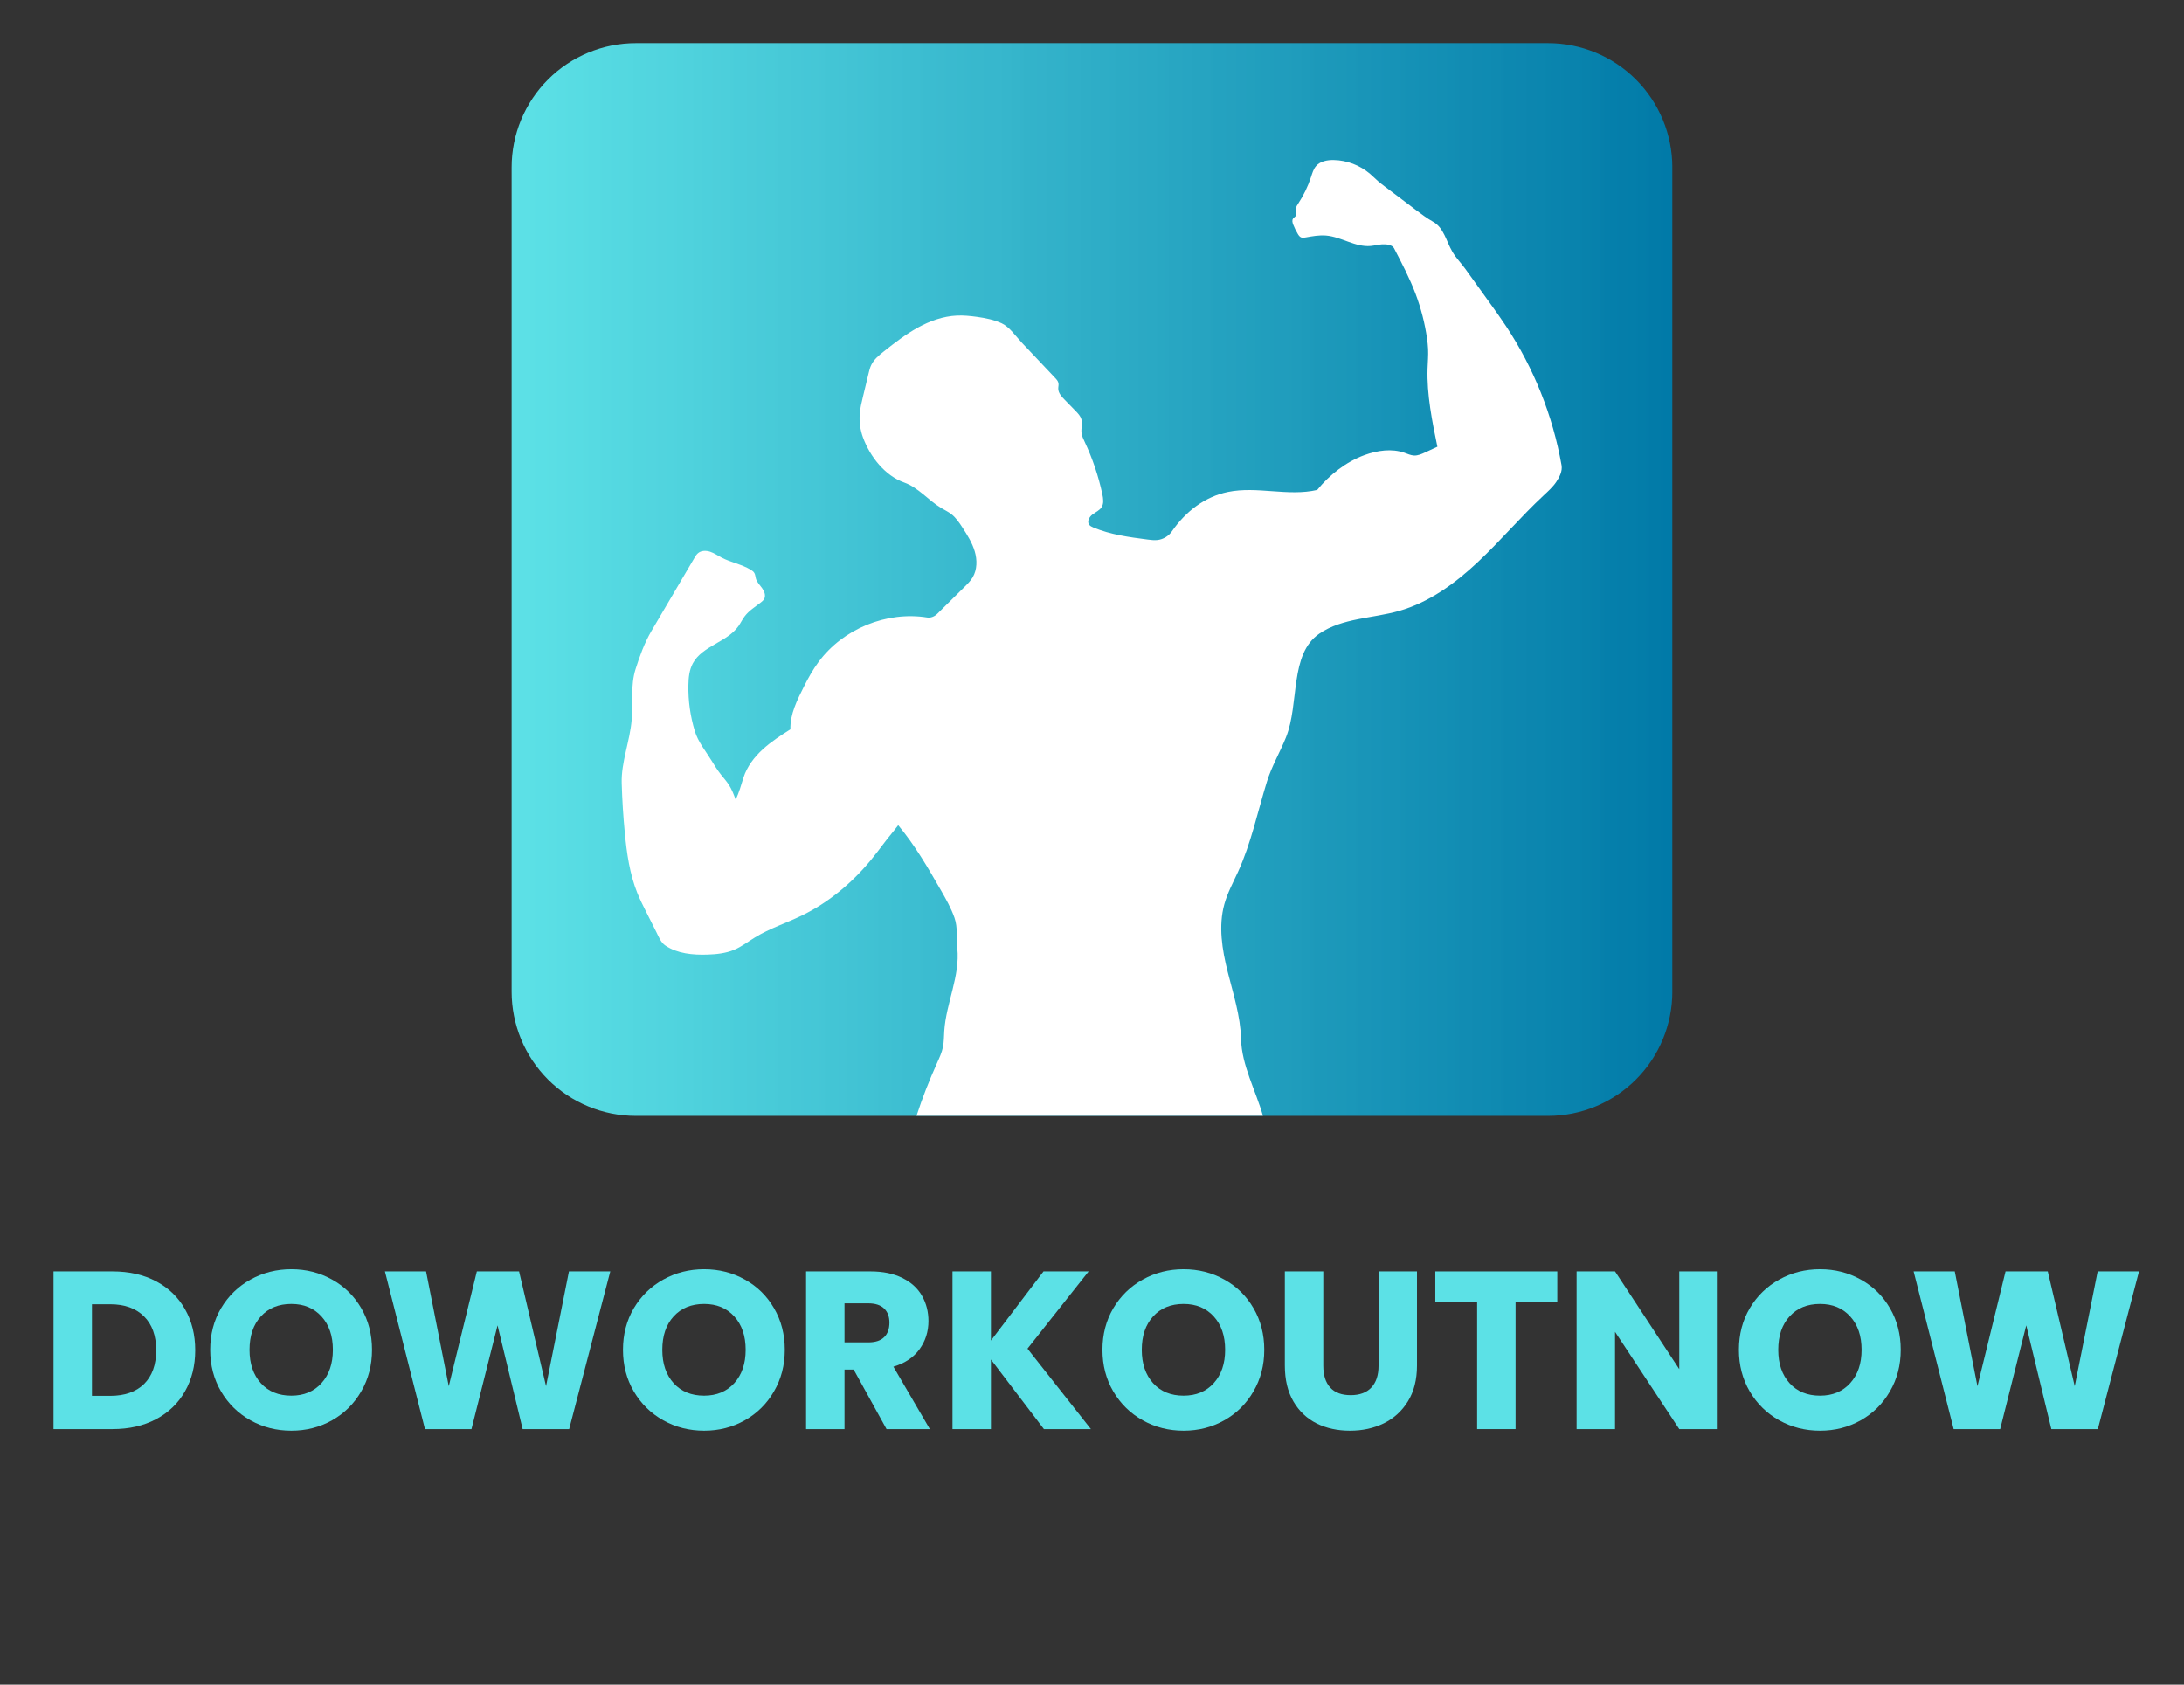 <svg xmlns="http://www.w3.org/2000/svg" xmlns:xlink="http://www.w3.org/1999/xlink" width="1400" zoomAndPan="magnify" viewBox="0 0 1050 810" height="1080" preserveAspectRatio="xMidYMid meet" version="1.0"><rect x="0" y="0" width="1050" height="810" fill="#333333" stroke="none"/><defs><clipPath id="45684b280a"><path d="M 245.973 20.727 L 803.988 20.727 L 803.988 536.543 L 245.973 536.543 Z M 245.973 20.727 " clip-rule="nonzero"/></clipPath><clipPath id="4c2a37c36f"><path d="M 305.719 20.727 L 744.254 20.727 C 760.102 20.727 775.301 27.023 786.504 38.227 C 797.707 49.441 804.004 64.629 804.004 80.477 L 804.004 476.797 C 804.004 492.645 797.707 507.844 786.504 519.047 C 775.301 530.25 760.102 536.543 744.254 536.543 L 305.719 536.543 C 289.871 536.543 274.672 530.25 263.469 519.047 C 252.266 507.844 245.973 492.645 245.973 476.797 L 245.973 80.477 C 245.973 64.629 252.266 49.441 263.469 38.227 C 274.672 27.023 289.871 20.727 305.719 20.727 Z M 305.719 20.727 " clip-rule="nonzero"/></clipPath><linearGradient x1="0.004" gradientTransform="matrix(2.015, 0, 0, 2.015, 245.963, 20.728)" y1="128" x2="276.948" gradientUnits="userSpaceOnUse" y2="128" id="581a853eef"><stop stop-opacity="1" stop-color="rgb(36.099%, 88.199%, 90.199%)" offset="0"/><stop stop-opacity="1" stop-color="rgb(36.099%, 88.004%, 90.199%)" offset="0.008"/><stop stop-opacity="1" stop-color="rgb(35.909%, 87.804%, 90.009%)" offset="0.016"/><stop stop-opacity="1" stop-color="rgb(35.509%, 87.637%, 89.798%)" offset="0.02"/><stop stop-opacity="1" stop-color="rgb(35.3%, 87.477%, 89.778%)" offset="0.023"/><stop stop-opacity="1" stop-color="rgb(35.294%, 87.282%, 89.589%)" offset="0.031"/><stop stop-opacity="1" stop-color="rgb(35.092%, 86.891%, 89.398%)" offset="0.039"/><stop stop-opacity="1" stop-color="rgb(34.702%, 86.501%, 89.201%)" offset="0.047"/><stop stop-opacity="1" stop-color="rgb(34.311%, 86.302%, 89.003%)" offset="0.055"/><stop stop-opacity="1" stop-color="rgb(34.106%, 86.111%, 88.812%)" offset="0.062"/><stop stop-opacity="1" stop-color="rgb(33.891%, 85.704%, 88.603%)" offset="0.066"/><stop stop-opacity="1" stop-color="rgb(33.684%, 85.484%, 88.583%)" offset="0.07"/><stop stop-opacity="1" stop-color="rgb(33.488%, 85.289%, 88.391%)" offset="0.078"/><stop stop-opacity="1" stop-color="rgb(33.098%, 84.898%, 88.199%)" offset="0.086"/><stop stop-opacity="1" stop-color="rgb(32.901%, 84.7%, 88.005%)" offset="0.094"/><stop stop-opacity="1" stop-color="rgb(32.71%, 84.509%, 87.805%)" offset="0.102"/><stop stop-opacity="1" stop-color="rgb(32.359%, 84.1%, 87.65%)" offset="0.105"/><stop stop-opacity="1" stop-color="rgb(32.199%, 83.881%, 87.5%)" offset="0.109"/><stop stop-opacity="1" stop-color="rgb(32.195%, 83.685%, 87.494%)" offset="0.117"/><stop stop-opacity="1" stop-color="rgb(31.995%, 83.295%, 87.294%)" offset="0.125"/><stop stop-opacity="1" stop-color="rgb(31.604%, 83.099%, 87.099%)" offset="0.133"/><stop stop-opacity="1" stop-color="rgb(31.213%, 82.909%, 86.908%)" offset="0.141"/><stop stop-opacity="1" stop-color="rgb(30.997%, 82.547%, 86.697%)" offset="0.148"/><stop stop-opacity="1" stop-color="rgb(30.782%, 82.182%, 86.488%)" offset="0.156"/><stop stop-opacity="1" stop-color="rgb(30.392%, 81.792%, 86.298%)" offset="0.164"/><stop stop-opacity="1" stop-color="rgb(30.199%, 81.401%, 86.101%)" offset="0.172"/><stop stop-opacity="1" stop-color="rgb(30.006%, 81.203%, 85.902%)" offset="0.18"/><stop stop-opacity="1" stop-color="rgb(29.62%, 81.012%, 85.712%)" offset="0.188"/><stop stop-opacity="1" stop-color="rgb(29.211%, 80.603%, 85.504%)" offset="0.191"/><stop stop-opacity="1" stop-color="rgb(28.999%, 80.383%, 85.484%)" offset="0.195"/><stop stop-opacity="1" stop-color="rgb(28.996%, 80.188%, 85.292%)" offset="0.203"/><stop stop-opacity="1" stop-color="rgb(28.798%, 79.797%, 85.1%)" offset="0.211"/><stop stop-opacity="1" stop-color="rgb(28.407%, 79.601%, 84.906%)" offset="0.219"/><stop stop-opacity="1" stop-color="rgb(28.206%, 79.41%, 84.705%)" offset="0.227"/><stop stop-opacity="1" stop-color="rgb(27.992%, 79.001%, 84.499%)" offset="0.23"/><stop stop-opacity="1" stop-color="rgb(27.785%, 78.781%, 84.299%)" offset="0.234"/><stop stop-opacity="1" stop-color="rgb(27.637%, 78.586%, 84.299%)" offset="0.242"/><stop stop-opacity="1" stop-color="rgb(27.295%, 78.195%, 84.299%)" offset="0.25"/><stop stop-opacity="1" stop-color="rgb(27.1%, 78%, 84.103%)" offset="0.258"/><stop stop-opacity="1" stop-color="rgb(26.909%, 77.809%, 83.904%)" offset="0.266"/><stop stop-opacity="1" stop-color="rgb(26.508%, 77.448%, 83.699%)" offset="0.27"/><stop stop-opacity="1" stop-color="rgb(26.299%, 77.278%, 83.499%)" offset="0.273"/><stop stop-opacity="1" stop-color="rgb(26.292%, 77.083%, 83.493%)" offset="0.281"/><stop stop-opacity="1" stop-color="rgb(26.091%, 76.692%, 83.293%)" offset="0.289"/><stop stop-opacity="1" stop-color="rgb(25.7%, 76.302%, 83.099%)" offset="0.297"/><stop stop-opacity="1" stop-color="rgb(25.31%, 76.102%, 82.907%)" offset="0.305"/><stop stop-opacity="1" stop-color="rgb(25.107%, 75.911%, 82.707%)" offset="0.312"/><stop stop-opacity="1" stop-color="rgb(24.892%, 75.504%, 82.549%)" offset="0.316"/><stop stop-opacity="1" stop-color="rgb(24.684%, 75.284%, 82.399%)" offset="0.32"/><stop stop-opacity="1" stop-color="rgb(24.489%, 75.089%, 82.396%)" offset="0.328"/><stop stop-opacity="1" stop-color="rgb(24.098%, 74.698%, 82.198%)" offset="0.336"/><stop stop-opacity="1" stop-color="rgb(23.901%, 74.501%, 82.001%)" offset="0.344"/><stop stop-opacity="1" stop-color="rgb(23.711%, 74.31%, 81.81%)" offset="0.352"/><stop stop-opacity="1" stop-color="rgb(23.309%, 73.9%, 81.601%)" offset="0.355"/><stop stop-opacity="1" stop-color="rgb(23.099%, 73.68%, 81.581%)" offset="0.359"/><stop stop-opacity="1" stop-color="rgb(23.094%, 73.485%, 81.39%)" offset="0.367"/><stop stop-opacity="1" stop-color="rgb(22.894%, 73.094%, 81.2%)" offset="0.375"/><stop stop-opacity="1" stop-color="rgb(22.552%, 72.899%, 81.004%)" offset="0.383"/><stop stop-opacity="1" stop-color="rgb(22.212%, 72.708%, 80.804%)" offset="0.391"/><stop stop-opacity="1" stop-color="rgb(21.997%, 72.346%, 80.598%)" offset="0.395"/><stop stop-opacity="1" stop-color="rgb(21.977%, 72.177%, 80.399%)" offset="0.398"/><stop stop-opacity="1" stop-color="rgb(21.782%, 71.982%, 80.392%)" offset="0.406"/><stop stop-opacity="1" stop-color="rgb(21.393%, 71.593%, 80.193%)" offset="0.422"/><stop stop-opacity="1" stop-color="rgb(21.007%, 71.207%, 79.807%)" offset="0.43"/><stop stop-opacity="1" stop-color="rgb(20.619%, 70.819%, 79.607%)" offset="0.438"/><stop stop-opacity="1" stop-color="rgb(20.212%, 70.404%, 79.399%)" offset="0.441"/><stop stop-opacity="1" stop-color="rgb(20%, 70.184%, 79.199%)" offset="0.445"/><stop stop-opacity="1" stop-color="rgb(19.997%, 69.989%, 79.196%)" offset="0.453"/><stop stop-opacity="1" stop-color="rgb(19.798%, 69.598%, 78.998%)" offset="0.461"/><stop stop-opacity="1" stop-color="rgb(19.408%, 69.4%, 78.801%)" offset="0.469"/><stop stop-opacity="1" stop-color="rgb(19.205%, 69.209%, 78.61%)" offset="0.477"/><stop stop-opacity="1" stop-color="rgb(18.99%, 68.8%, 78.401%)" offset="0.48"/><stop stop-opacity="1" stop-color="rgb(18.781%, 68.581%, 78.381%)" offset="0.484"/><stop stop-opacity="1" stop-color="rgb(18.585%, 68.385%, 78.191%)" offset="0.492"/><stop stop-opacity="1" stop-color="rgb(18.195%, 67.995%, 78%)" offset="0.5"/><stop stop-opacity="1" stop-color="rgb(17.999%, 67.799%, 77.805%)" offset="0.508"/><stop stop-opacity="1" stop-color="rgb(17.809%, 67.656%, 77.603%)" offset="0.516"/><stop stop-opacity="1" stop-color="rgb(17.458%, 67.296%, 77.449%)" offset="0.52"/><stop stop-opacity="1" stop-color="rgb(17.299%, 67.078%, 77.299%)" offset="0.523"/><stop stop-opacity="1" stop-color="rgb(17.293%, 66.882%, 77.293%)" offset="0.531"/><stop stop-opacity="1" stop-color="rgb(17.091%, 66.493%, 77.094%)" offset="0.539"/><stop stop-opacity="1" stop-color="rgb(16.701%, 66.299%, 76.9%)" offset="0.547"/><stop stop-opacity="1" stop-color="rgb(16.31%, 66.107%, 76.707%)" offset="0.555"/><stop stop-opacity="1" stop-color="rgb(16.107%, 65.72%, 76.508%)" offset="0.562"/><stop stop-opacity="1" stop-color="rgb(15.891%, 65.303%, 76.299%)" offset="0.566"/><stop stop-opacity="1" stop-color="rgb(15.683%, 65.083%, 76.099%)" offset="0.57"/><stop stop-opacity="1" stop-color="rgb(15.488%, 64.888%, 76.096%)" offset="0.578"/><stop stop-opacity="1" stop-color="rgb(15.097%, 64.497%, 75.897%)" offset="0.586"/><stop stop-opacity="1" stop-color="rgb(14.9%, 64.301%, 75.7%)" offset="0.594"/><stop stop-opacity="1" stop-color="rgb(14.709%, 64.11%, 75.51%)" offset="0.602"/><stop stop-opacity="1" stop-color="rgb(14.31%, 63.701%, 75.301%)" offset="0.605"/><stop stop-opacity="1" stop-color="rgb(14.099%, 63.481%, 75.281%)" offset="0.609"/><stop stop-opacity="1" stop-color="rgb(14.095%, 63.286%, 75.09%)" offset="0.617"/><stop stop-opacity="1" stop-color="rgb(13.895%, 62.895%, 74.899%)" offset="0.625"/><stop stop-opacity="1" stop-color="rgb(13.504%, 62.7%, 74.704%)" offset="0.633"/><stop stop-opacity="1" stop-color="rgb(13.113%, 62.556%, 74.504%)" offset="0.641"/><stop stop-opacity="1" stop-color="rgb(12.897%, 62.195%, 74.3%)" offset="0.645"/><stop stop-opacity="1" stop-color="rgb(12.877%, 61.978%, 74.1%)" offset="0.648"/><stop stop-opacity="1" stop-color="rgb(12.683%, 61.783%, 74.094%)" offset="0.656"/><stop stop-opacity="1" stop-color="rgb(12.344%, 61.394%, 73.894%)" offset="0.672"/><stop stop-opacity="1" stop-color="rgb(12.007%, 61.008%, 73.508%)" offset="0.68"/><stop stop-opacity="1" stop-color="rgb(11.62%, 60.62%, 73.306%)" offset="0.688"/><stop stop-opacity="1" stop-color="rgb(11.211%, 60.204%, 73.099%)" offset="0.691"/><stop stop-opacity="1" stop-color="rgb(10.999%, 59.984%, 72.899%)" offset="0.695"/><stop stop-opacity="1" stop-color="rgb(10.995%, 59.792%, 72.896%)" offset="0.703"/><stop stop-opacity="1" stop-color="rgb(10.797%, 59.599%, 72.697%)" offset="0.711"/><stop stop-opacity="1" stop-color="rgb(10.406%, 59.406%, 72.501%)" offset="0.719"/><stop stop-opacity="1" stop-color="rgb(10.205%, 59.016%, 72.357%)" offset="0.727"/><stop stop-opacity="1" stop-color="rgb(9.99%, 58.6%, 72.206%)" offset="0.73"/><stop stop-opacity="1" stop-color="rgb(9.781%, 58.38%, 72.198%)" offset="0.734"/><stop stop-opacity="1" stop-color="rgb(9.586%, 58.185%, 72.194%)" offset="0.742"/><stop stop-opacity="1" stop-color="rgb(9.195%, 57.794%, 71.994%)" offset="0.75"/><stop stop-opacity="1" stop-color="rgb(8.809%, 57.455%, 71.608%)" offset="0.766"/><stop stop-opacity="1" stop-color="rgb(8.397%, 57.095%, 71.397%)" offset="0.77"/><stop stop-opacity="1" stop-color="rgb(8.177%, 56.877%, 71.378%)" offset="0.773"/><stop stop-opacity="1" stop-color="rgb(7.988%, 56.682%, 71.188%)" offset="0.781"/><stop stop-opacity="1" stop-color="rgb(7.797%, 56.293%, 70.998%)" offset="0.789"/><stop stop-opacity="1" stop-color="rgb(7.651%, 56.099%, 70.801%)" offset="0.797"/><stop stop-opacity="1" stop-color="rgb(7.309%, 55.907%, 70.602%)" offset="0.805"/><stop stop-opacity="1" stop-color="rgb(7.108%, 55.519%, 70.412%)" offset="0.812"/><stop stop-opacity="1" stop-color="rgb(6.891%, 55.104%, 70.204%)" offset="0.816"/><stop stop-opacity="1" stop-color="rgb(6.683%, 54.884%, 70.184%)" offset="0.82"/><stop stop-opacity="1" stop-color="rgb(6.488%, 54.692%, 69.992%)" offset="0.828"/><stop stop-opacity="1" stop-color="rgb(6.097%, 54.5%, 69.8%)" offset="0.836"/><stop stop-opacity="1" stop-color="rgb(5.901%, 54.306%, 69.606%)" offset="0.844"/><stop stop-opacity="1" stop-color="rgb(5.71%, 53.917%, 69.405%)" offset="0.852"/><stop stop-opacity="1" stop-color="rgb(5.31%, 53.5%, 69.199%)" offset="0.855"/><stop stop-opacity="1" stop-color="rgb(5.099%, 53.281%, 68.999%)" offset="0.859"/><stop stop-opacity="1" stop-color="rgb(5.095%, 53.085%, 68.994%)" offset="0.867"/><stop stop-opacity="1" stop-color="rgb(4.895%, 52.695%, 68.794%)" offset="0.875"/><stop stop-opacity="1" stop-color="rgb(4.504%, 52.499%, 68.599%)" offset="0.883"/><stop stop-opacity="1" stop-color="rgb(4.114%, 52.356%, 68.408%)" offset="0.891"/><stop stop-opacity="1" stop-color="rgb(3.897%, 51.996%, 68.198%)" offset="0.895"/><stop stop-opacity="1" stop-color="rgb(3.877%, 51.778%, 68.178%)" offset="0.898"/><stop stop-opacity="1" stop-color="rgb(3.682%, 51.582%, 67.989%)" offset="0.906"/><stop stop-opacity="1" stop-color="rgb(3.293%, 51.193%, 67.651%)" offset="0.922"/><stop stop-opacity="1" stop-color="rgb(2.907%, 50.807%, 67.5%)" offset="0.93"/><stop stop-opacity="1" stop-color="rgb(2.567%, 50.42%, 67.311%)" offset="0.938"/><stop stop-opacity="1" stop-color="rgb(2.208%, 50.003%, 67.104%)" offset="0.941"/><stop stop-opacity="1" stop-color="rgb(1.999%, 49.783%, 67.084%)" offset="0.945"/><stop stop-opacity="1" stop-color="rgb(1.996%, 49.591%, 66.891%)" offset="0.953"/><stop stop-opacity="1" stop-color="rgb(1.797%, 49.399%, 66.699%)" offset="0.961"/><stop stop-opacity="1" stop-color="rgb(1.407%, 49.205%, 66.505%)" offset="0.969"/><stop stop-opacity="1" stop-color="rgb(1.205%, 48.816%, 66.306%)" offset="0.977"/><stop stop-opacity="1" stop-color="rgb(0.99%, 48.401%, 66.1%)" offset="0.98"/><stop stop-opacity="1" stop-color="rgb(0.781%, 48.181%, 65.9%)" offset="0.984"/><stop stop-opacity="1" stop-color="rgb(0.586%, 47.99%, 65.895%)" offset="0.992"/><stop stop-opacity="1" stop-color="rgb(0.195%, 47.8%, 65.695%)" offset="1"/></linearGradient><clipPath id="8be6e55948"><path d="M 298.527 76.945 L 751 76.945 L 751 536.543 L 298.527 536.543 Z M 298.527 76.945 " clip-rule="nonzero"/></clipPath></defs><g clip-path="url(#45684b280a)"><g clip-path="url(#4c2a37c36f)"><path fill="url(#581a853eef)" d="M 245.973 20.727 L 245.973 536.543 L 803.988 536.543 L 803.988 20.727 Z M 245.973 20.727 " fill-rule="nonzero"/></g></g><g clip-path="url(#8be6e55948)"><path fill="#ffffff" d="M 491.344 164.855 C 496.656 170.48 501.969 176.094 507.285 181.719 C 507.969 182.438 508.672 183.215 508.863 184.184 C 509.043 185.07 508.758 185.98 508.77 186.891 C 508.805 188.949 510.324 190.625 511.75 192.098 C 513.543 193.938 515.328 195.77 517.125 197.613 C 518.262 198.773 519.434 200.008 519.887 201.574 C 520.512 203.695 519.695 205.969 519.961 208.156 C 520.141 209.668 520.832 211.066 521.48 212.453 C 525.273 220.484 528.133 228.973 529.977 237.66 C 530.41 239.73 530.754 242.043 529.641 243.836 C 528.648 245.453 526.746 246.219 525.238 247.355 C 523.73 248.492 522.52 250.648 523.586 252.215 C 524.066 252.922 524.867 253.293 525.645 253.629 C 533.891 257.086 542.879 258.27 551.75 259.422 C 553.316 259.625 554.91 259.828 556.477 259.648 C 559.242 259.336 561.84 257.77 563.418 255.484 C 569.918 246.051 579.168 238.82 590.383 236.535 C 604.445 233.652 619.289 238.82 633.27 235.566 C 639.168 228.301 647.246 221.992 656.031 218.797 C 662.184 216.57 669.066 215.543 675.23 217.695 C 676.738 218.223 678.211 218.93 679.801 219.016 C 681.68 219.109 683.488 218.297 685.199 217.504 C 687.152 216.609 689.102 215.711 691.055 214.801 C 688.539 202.711 685.906 189.559 686.324 177.207 C 686.434 174.07 686.719 170.945 686.578 167.812 C 686.504 166.09 686.301 164.363 686.062 162.652 C 685.008 155.375 683.164 148.219 680.582 141.336 C 677.707 133.75 673.949 126.531 670.191 119.324 C 669.316 117.664 666.398 117.363 664.52 117.473 C 662.641 117.578 660.809 118.117 658.941 118.273 C 651.578 118.918 644.867 113.879 637.504 113.258 C 634.227 112.984 630.945 113.594 627.703 114.168 C 626.996 114.301 626.242 114.418 625.559 114.156 C 624.816 113.855 624.328 113.137 623.922 112.445 C 623.082 111.043 622.363 109.582 621.766 108.074 C 621.371 107.094 621.059 105.91 621.684 105.07 C 621.992 104.652 622.484 104.414 622.797 104.008 C 623.598 102.93 622.867 101.387 623.082 100.055 C 623.215 99.266 623.691 98.57 624.137 97.891 C 626.734 93.953 628.805 89.668 630.277 85.18 C 630.898 83.301 631.438 81.312 632.742 79.816 C 634.766 77.496 638.129 76.898 641.203 76.945 C 647.559 77.062 653.844 79.457 658.676 83.586 C 659.98 84.699 661.168 85.922 662.461 87.047 C 663.574 88.016 664.746 88.902 665.918 89.789 C 668.707 91.895 671.496 94 674.285 96.105 C 676.402 97.699 678.523 99.301 680.641 100.906 C 683.332 102.93 686.027 104.965 688.969 106.613 C 694.188 109.523 695.242 115.879 698.258 121.039 C 700.102 124.184 702.363 126.352 704.492 129.309 C 708.445 134.801 712.395 140.297 716.344 145.789 C 718.965 149.438 721.586 153.09 724.062 156.836 C 737.395 176.957 746.539 199.852 750.73 223.633 C 751.242 226.52 749.797 229.332 748.168 231.762 C 746.516 234.203 744.289 236.188 742.137 238.199 C 731.16 248.41 721.488 259.934 710.562 270.191 C 699.648 280.461 687.164 289.594 672.754 293.711 C 659.863 297.387 645.43 297.098 634.344 304.637 C 619.816 314.535 624.805 338.199 618.27 354.512 C 615.375 361.719 611.363 368.48 609.078 375.887 C 604.59 390.406 601.504 405.477 595.16 419.285 C 592.824 424.363 590.133 429.328 588.637 434.715 C 585.703 445.293 587.559 456.594 590.227 467.234 C 592.898 477.887 596.367 488.488 596.645 499.453 C 596.953 512.223 603.668 524.203 607.176 536.484 L 440.645 536.484 C 443.527 527.617 446.676 519.645 450.492 511.137 C 451.617 508.633 452.793 506.133 453.34 503.438 C 453.855 500.914 453.809 498.316 453.977 495.742 C 454.852 482.266 461.648 469.316 460.246 455.887 C 459.734 450.934 460.547 446.023 458.906 441.32 C 457.266 436.617 454.777 432.262 452.301 427.941 C 446.102 417.145 439.805 406.324 431.832 396.773 C 429.715 399.586 427.25 402.422 425.133 405.234 C 423 408.07 420.859 410.91 418.609 413.637 C 409.5 424.648 398.273 434.02 385.406 440.242 C 378 443.836 370.074 446.371 363.051 450.668 C 359.711 452.703 356.586 455.145 352.984 456.664 C 348.902 458.375 344.414 458.844 339.996 458.977 C 333.055 459.191 325.742 458.52 319.961 454.68 C 317.676 453.172 316.695 450.43 315.473 447.988 C 313.859 444.793 312.254 441.609 310.648 438.414 C 309.152 435.434 307.645 432.453 306.402 429.352 C 302.727 420.207 301.34 410.32 300.395 400.508 C 299.629 392.547 299.125 384.566 298.898 376.57 C 298.598 366.434 302.895 356.176 303.695 346.074 C 304.355 337.934 303.086 329.531 305.551 321.754 C 307.504 315.578 309.883 308.996 313.176 303.418 C 320.07 291.699 326.953 279.996 333.844 268.277 C 334.336 267.438 334.852 266.59 335.594 265.969 C 337.16 264.652 339.484 264.652 341.422 265.285 C 343.359 265.93 345.059 267.129 346.867 268.074 C 351.379 270.445 356.598 271.305 360.941 273.961 C 361.637 274.383 362.332 274.871 362.715 275.59 C 363.133 276.355 363.156 277.266 363.383 278.102 C 363.875 279.898 365.289 281.262 366.375 282.77 C 367.465 284.281 368.281 286.312 367.406 287.953 C 367.047 288.625 366.449 289.137 365.863 289.605 C 363.145 291.762 360.082 293.566 358.012 296.344 C 356.898 297.805 356.121 299.492 355.066 301 C 349.574 308.828 337.641 310.516 333.105 318.941 C 331.379 322.137 331.008 325.883 330.961 329.508 C 330.828 336.93 331.871 344.363 334.023 351.461 C 335.641 356.82 339.16 360.926 342.082 365.715 C 343.48 368.012 344.918 370.285 346.582 372.406 C 347.859 374.043 349.273 375.59 350.398 377.324 C 351.812 379.516 352.758 381.969 353.664 384.422 C 355.379 381.129 356.301 377.371 357.449 373.852 C 359.148 368.609 362.594 364.074 366.652 360.34 C 370.699 356.617 375.352 353.613 380.008 350.672 C 379.793 343.367 383.289 336.535 386.555 330.012 C 388.602 325.941 390.828 321.945 393.535 318.281 C 405.301 302.328 426.305 293.758 445.859 296.918 C 447.465 297.18 449.355 296.379 450.504 295.242 C 454.898 290.887 459.301 286.543 463.707 282.195 C 465.145 280.773 466.602 279.336 467.633 277.602 C 469.824 273.902 469.848 269.223 468.625 265.105 C 467.406 260.988 465.082 257.289 462.738 253.688 C 461.191 251.305 459.59 248.898 457.328 247.164 C 455.844 246.039 454.145 245.238 452.539 244.281 C 446.316 240.582 441.551 234.43 434.73 232.012 C 425.465 228.719 418.332 219.625 414.922 210.406 C 413.57 206.734 413.02 202.762 413.355 198.848 C 413.582 196.141 414.215 193.473 414.863 190.828 C 415.758 187.105 416.656 183.371 417.555 179.648 C 417.891 178.223 418.238 176.789 418.883 175.473 C 420.199 172.766 422.617 170.793 424.977 168.926 C 430.172 164.809 435.426 160.738 441.219 157.543 C 447.012 154.348 453.414 152.047 460.02 151.738 C 463.25 151.582 466.496 151.918 469.703 152.359 C 473.797 152.934 477.914 153.734 481.648 155.484 C 485.395 157.23 488.504 161.852 491.344 164.855 Z M 491.344 164.855 " fill-opacity="1" fill-rule="nonzero"/></g><path fill="#5ce1e6" d="M 54.113 611.301 C 62.121 611.301 69.113 612.906 75.082 616.09 C 81.043 619.25 85.664 623.703 88.918 629.445 C 92.199 635.168 93.852 641.75 93.852 649.219 C 93.852 656.664 92.199 663.246 88.918 668.992 C 85.664 674.734 81.02 679.211 74.988 682.395 C 68.98 685.555 62.027 687.137 54.113 687.137 L 25.727 687.137 L 25.727 611.301 Z M 52.918 671.145 C 59.906 671.145 65.34 669.254 69.242 665.449 C 73.133 661.617 75.082 656.207 75.082 649.219 C 75.082 642.23 73.133 636.809 69.242 632.941 C 65.34 629.051 59.906 627.102 52.918 627.102 L 44.203 627.102 L 44.203 671.145 Z M 52.918 671.145 " fill-opacity="1" fill-rule="nonzero"/><path fill="#5ce1e6" d="M 140.078 687.902 C 132.957 687.902 126.41 686.25 120.449 682.922 C 114.512 679.605 109.785 674.977 106.277 669.039 C 102.793 663.102 101.059 656.438 101.059 649.027 C 101.059 641.594 102.793 634.93 106.277 629.016 C 109.785 623.113 114.512 618.52 120.449 615.227 C 126.41 611.91 132.957 610.25 140.078 610.25 C 147.188 610.25 153.723 611.91 159.656 615.227 C 165.594 618.52 170.262 623.113 173.684 629.016 C 177.133 634.93 178.855 641.594 178.855 649.027 C 178.855 656.438 177.109 663.102 173.637 669.039 C 170.191 674.977 165.512 679.605 159.609 682.922 C 153.695 686.25 147.188 687.902 140.078 687.902 Z M 140.078 671.051 C 146.109 671.051 150.945 669.039 154.582 665.016 C 158.223 660.973 160.039 655.633 160.039 649.027 C 160.039 642.324 158.223 636.988 154.582 632.988 C 150.945 628.969 146.109 626.957 140.078 626.957 C 133.949 626.957 129.066 628.957 125.426 632.941 C 121.789 636.902 119.969 642.266 119.969 649.027 C 119.969 655.707 121.789 661.043 125.426 665.066 C 129.066 669.062 133.949 671.051 140.078 671.051 Z M 140.078 671.051 " fill-opacity="1" fill-rule="nonzero"/><path fill="#5ce1e6" d="M 293.406 611.301 L 273.633 687.137 L 251.273 687.137 L 239.211 637.25 L 226.668 687.137 L 204.309 687.137 L 185.062 611.301 L 204.836 611.301 L 215.75 666.5 L 229.254 611.301 L 249.551 611.301 L 262.523 666.5 L 273.535 611.301 Z M 293.406 611.301 " fill-opacity="1" fill-rule="nonzero"/><path fill="#5ce1e6" d="M 338.527 687.902 C 331.406 687.902 324.855 686.25 318.898 682.922 C 312.961 679.605 308.234 674.977 304.727 669.039 C 301.242 663.102 299.508 656.438 299.508 649.027 C 299.508 641.594 301.242 634.93 304.727 629.016 C 308.234 623.113 312.961 618.52 318.898 615.227 C 324.855 611.91 331.406 610.25 338.527 610.25 C 345.637 610.25 352.172 611.91 358.105 615.227 C 364.043 618.52 368.711 623.113 372.133 629.016 C 375.582 634.93 377.305 641.594 377.305 649.027 C 377.305 656.438 375.559 663.102 372.086 669.039 C 368.641 674.977 363.961 679.605 358.059 682.922 C 352.145 686.25 345.637 687.902 338.527 687.902 Z M 338.527 671.051 C 344.559 671.051 349.395 669.039 353.031 665.016 C 356.672 660.973 358.488 655.633 358.488 649.027 C 358.488 642.324 356.672 636.988 353.031 632.988 C 349.395 628.969 344.559 626.957 338.527 626.957 C 332.398 626.957 327.516 628.957 323.875 632.941 C 320.238 636.902 318.418 642.266 318.418 649.027 C 318.418 655.707 320.238 661.043 323.875 665.066 C 327.516 669.062 332.398 671.051 338.527 671.051 Z M 338.527 671.051 " fill-opacity="1" fill-rule="nonzero"/><path fill="#5ce1e6" d="M 426.219 687.137 L 410.418 658.508 L 406.016 658.508 L 406.016 687.137 L 387.535 687.137 L 387.535 611.301 L 418.508 611.301 C 424.504 611.301 429.617 612.355 433.828 614.461 C 438.043 616.543 441.18 619.391 443.262 623.031 C 445.332 626.668 446.371 630.727 446.371 635.191 C 446.371 640.242 444.949 644.742 442.113 648.691 C 439.262 652.652 435.074 655.465 429.52 657.117 L 447.043 687.137 Z M 406.016 645.438 L 417.457 645.438 C 420.832 645.438 423.367 644.609 425.066 642.945 C 426.754 641.297 427.605 638.961 427.605 635.957 C 427.605 633.062 426.754 630.785 425.066 629.16 C 423.367 627.508 420.832 626.668 417.457 626.668 L 406.016 626.668 Z M 406.016 645.438 " fill-opacity="1" fill-rule="nonzero"/><path fill="#5ce1e6" d="M 501.879 687.137 L 476.41 653.672 L 476.41 687.137 L 457.93 687.137 L 457.93 611.301 L 476.41 611.301 L 476.41 644.574 L 501.688 611.301 L 523.375 611.301 L 493.98 648.453 L 524.477 687.137 Z M 501.879 687.137 " fill-opacity="1" fill-rule="nonzero"/><path fill="#5ce1e6" d="M 569.043 687.902 C 561.922 687.902 555.375 686.25 549.414 682.922 C 543.477 679.605 538.75 674.977 535.242 669.039 C 531.762 663.102 530.023 656.438 530.023 649.027 C 530.023 641.594 531.762 634.93 535.242 629.016 C 538.75 623.113 543.477 618.52 549.414 615.227 C 555.375 611.91 561.922 610.25 569.043 610.25 C 576.152 610.25 582.688 611.91 588.625 615.227 C 594.559 618.52 599.227 623.113 602.652 629.016 C 606.098 634.93 607.82 641.594 607.82 649.027 C 607.82 656.438 606.074 663.102 602.602 669.039 C 599.156 674.977 594.477 679.605 588.574 682.922 C 582.664 686.25 576.152 687.902 569.043 687.902 Z M 569.043 671.051 C 575.074 671.051 579.91 669.039 583.547 665.016 C 587.188 660.973 589.008 655.633 589.008 649.027 C 589.008 642.324 587.188 636.988 583.547 632.988 C 579.91 628.969 575.074 626.957 569.043 626.957 C 562.914 626.957 558.031 628.957 554.395 632.941 C 550.754 636.902 548.934 642.266 548.934 649.027 C 548.934 655.707 550.754 661.043 554.395 665.066 C 558.031 669.062 562.914 671.051 569.043 671.051 Z M 569.043 671.051 " fill-opacity="1" fill-rule="nonzero"/><path fill="#5ce1e6" d="M 636.191 611.301 L 636.191 656.688 C 636.191 661.223 637.305 664.719 639.543 667.172 C 641.77 669.602 645.051 670.809 649.359 670.809 C 653.668 670.809 656.969 669.602 659.27 667.172 C 661.59 664.719 662.762 661.223 662.762 656.688 L 662.762 611.301 L 681.242 611.301 L 681.242 656.59 C 681.242 663.367 679.781 669.086 676.887 673.777 C 674.016 678.445 670.148 681.965 665.301 684.359 C 660.441 686.73 655.02 687.902 649.023 687.902 C 643.051 687.902 637.699 686.742 632.984 684.406 C 628.293 682.051 624.57 678.52 621.828 673.828 C 619.078 669.109 617.711 663.367 617.711 656.59 L 617.711 611.301 Z M 636.191 611.301 " fill-opacity="1" fill-rule="nonzero"/><path fill="#5ce1e6" d="M 748.695 611.301 L 748.695 626.094 L 728.637 626.094 L 728.637 687.137 L 710.156 687.137 L 710.156 626.094 L 690.051 626.094 L 690.051 611.301 Z M 748.695 611.301 " fill-opacity="1" fill-rule="nonzero"/><path fill="#5ce1e6" d="M 825.816 687.137 L 807.336 687.137 L 776.457 640.363 L 776.457 687.137 L 757.977 687.137 L 757.977 611.301 L 776.457 611.301 L 807.336 658.316 L 807.336 611.301 L 825.816 611.301 Z M 825.816 687.137 " fill-opacity="1" fill-rule="nonzero"/><path fill="#5ce1e6" d="M 875.027 687.902 C 867.906 687.902 861.359 686.25 855.398 682.922 C 849.465 679.605 844.734 674.977 841.23 669.039 C 837.746 663.102 836.012 656.438 836.012 649.027 C 836.012 641.594 837.746 634.93 841.23 629.016 C 844.734 623.113 849.465 618.52 855.398 615.227 C 861.359 611.91 867.906 610.25 875.027 610.25 C 882.137 610.25 888.672 611.91 894.609 615.227 C 900.547 618.52 905.215 623.113 908.637 629.016 C 912.086 634.93 913.809 641.594 913.809 649.027 C 913.809 656.438 912.059 663.102 908.59 669.039 C 905.141 674.977 900.461 679.605 894.562 682.922 C 888.648 686.25 882.137 687.902 875.027 687.902 Z M 875.027 671.051 C 881.062 671.051 885.898 669.039 889.535 665.016 C 893.172 660.973 894.992 655.633 894.992 649.027 C 894.992 642.324 893.172 636.988 889.535 632.988 C 885.898 628.969 881.062 626.957 875.027 626.957 C 868.902 626.957 864.02 628.957 860.379 632.941 C 856.742 636.902 854.922 642.266 854.922 649.027 C 854.922 655.707 856.742 661.043 860.379 665.066 C 864.02 669.062 868.902 671.051 875.027 671.051 Z M 875.027 671.051 " fill-opacity="1" fill-rule="nonzero"/><path fill="#5ce1e6" d="M 1028.355 611.301 L 1008.582 687.137 L 986.223 687.137 L 974.16 637.25 L 961.617 687.137 L 939.258 687.137 L 920.012 611.301 L 939.785 611.301 L 950.699 666.5 L 964.203 611.301 L 984.5 611.301 L 997.473 666.5 L 1008.484 611.301 Z M 1028.355 611.301 " fill-opacity="1" fill-rule="nonzero"/></svg>
